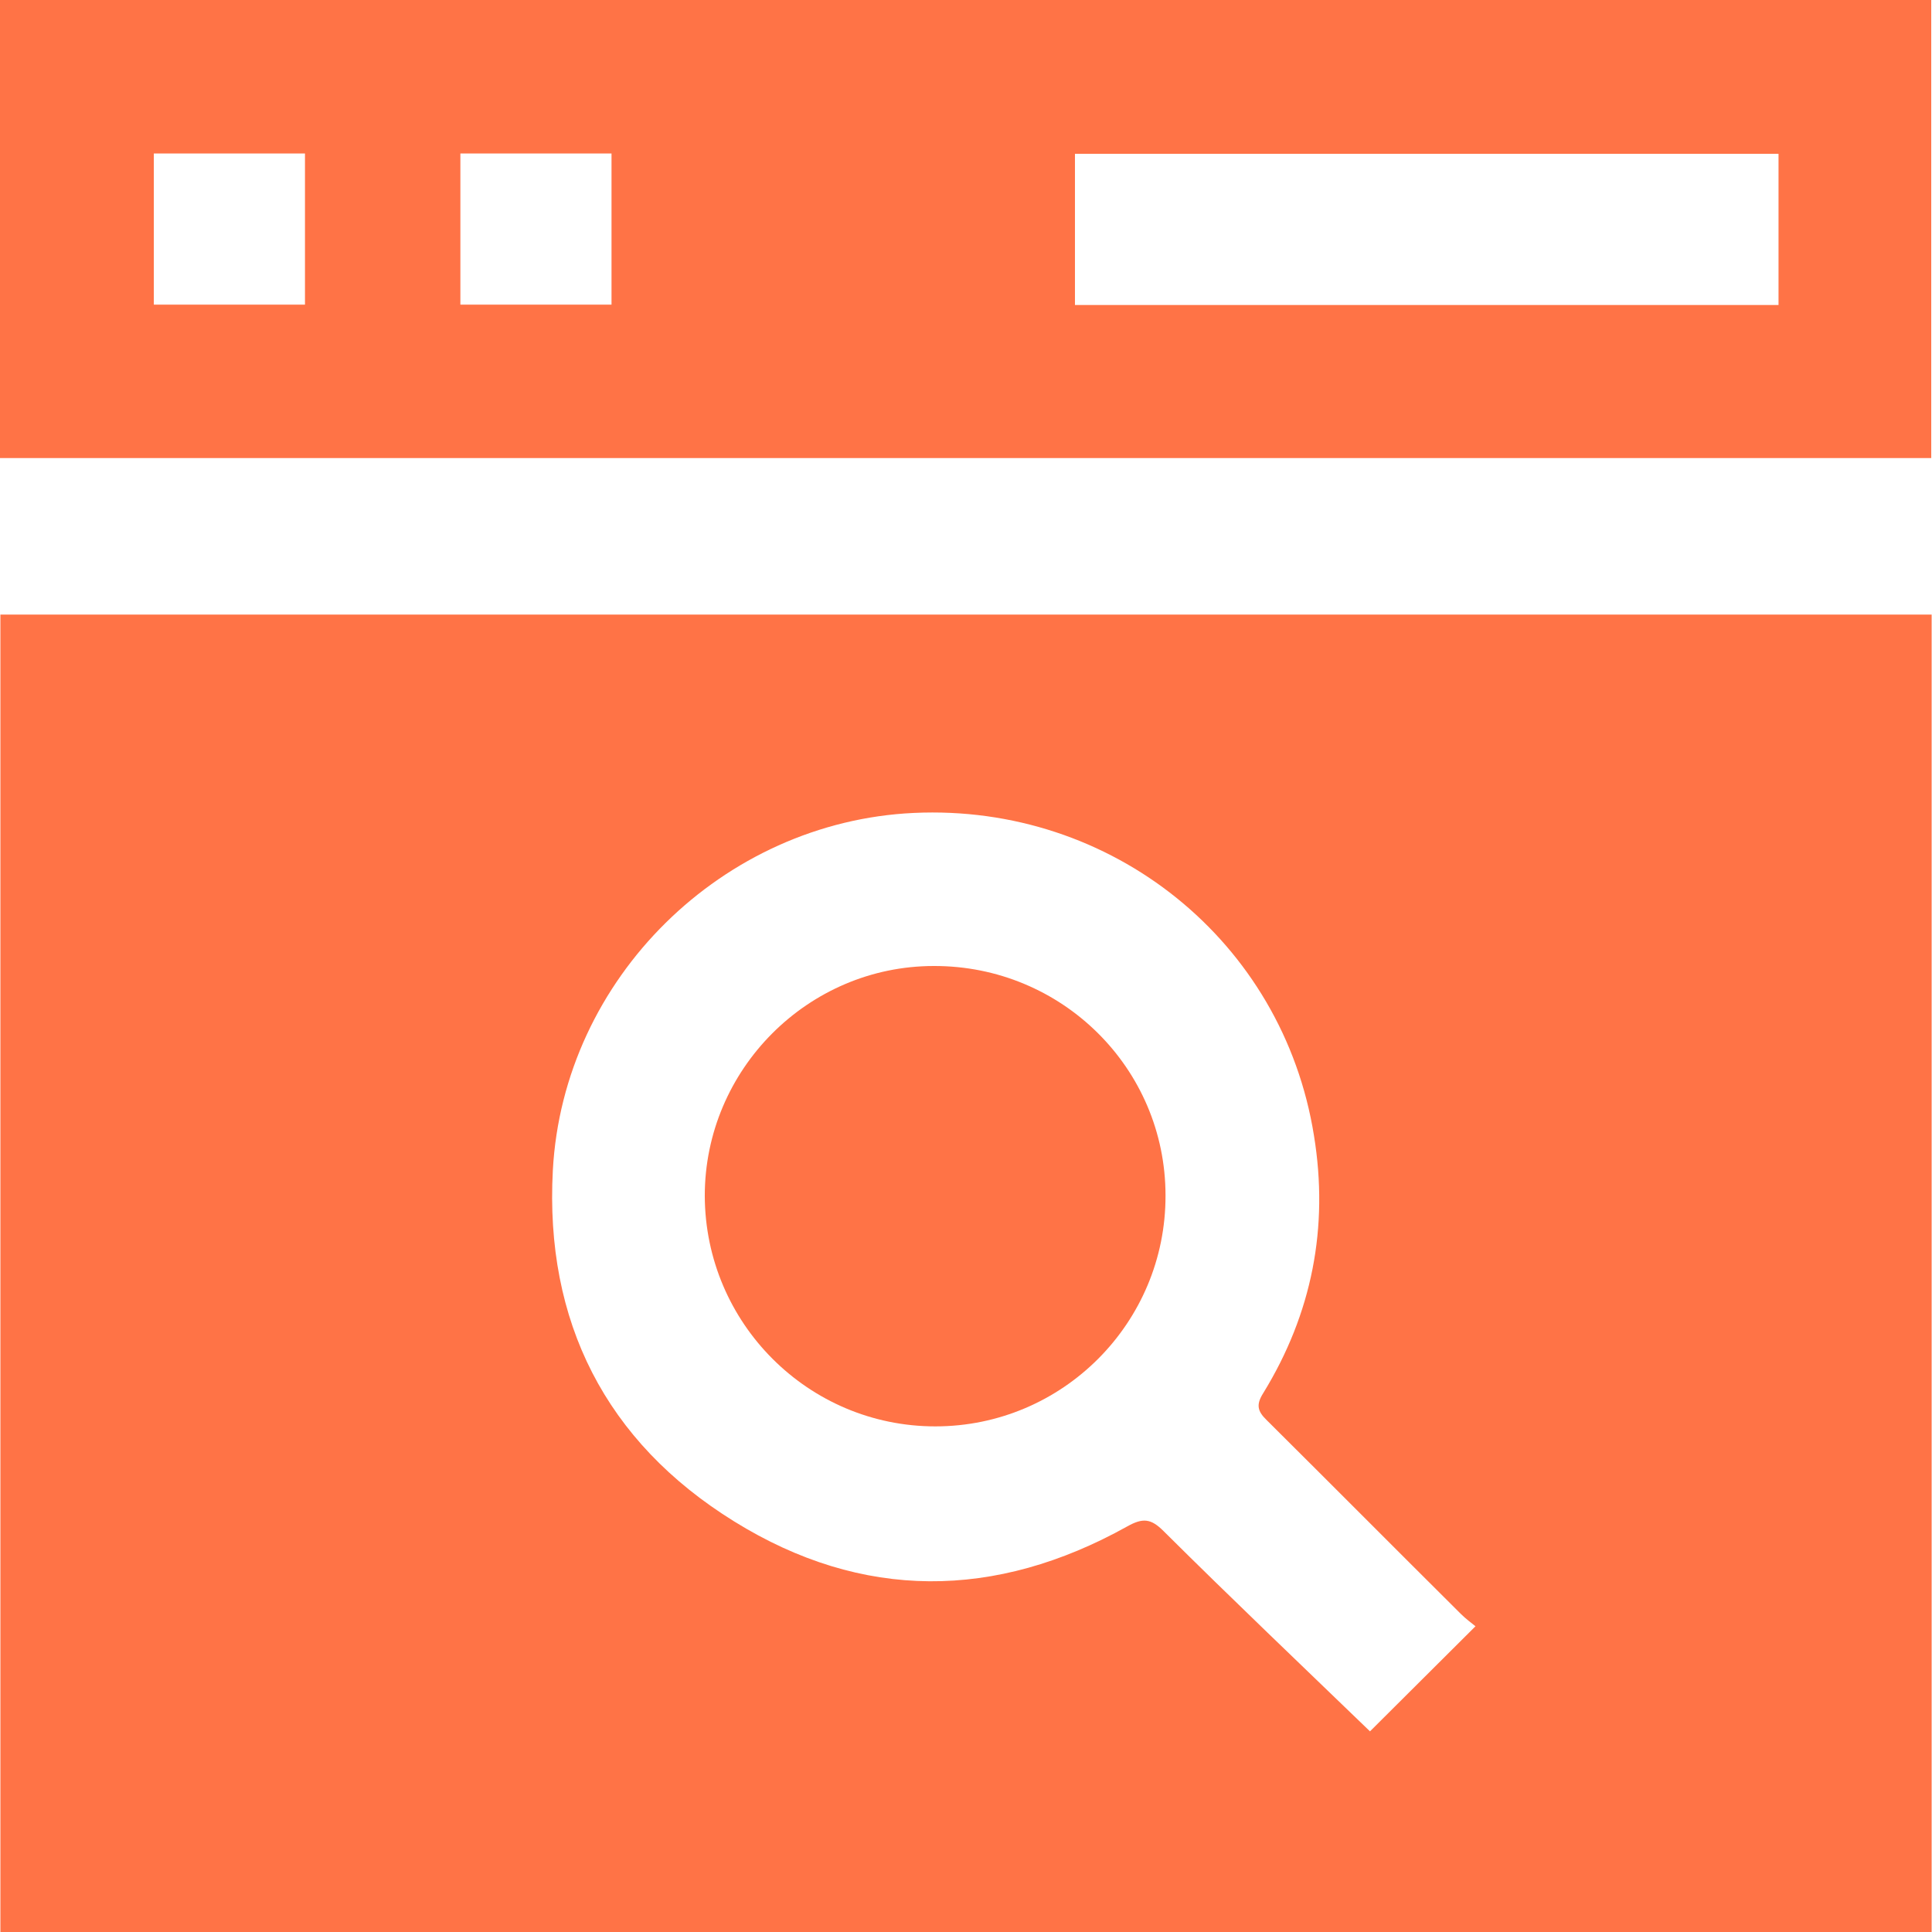 <svg width="48" height="48" viewBox="0 0 48 48" fill="none" xmlns="http://www.w3.org/2000/svg">
<g clip-path="url(#clip0_104_8145)">
<path d="M47.991 48C31.978 48 16.003 48 0.01 48C0.01 37.087 0.01 26.192 0.01 15.269C15.984 15.269 31.978 15.269 47.991 15.269C47.991 26.154 47.991 37.058 47.991 48ZM34.037 43.015C34.837 42.215 35.724 41.338 36.658 40.404C36.563 40.327 36.42 40.222 36.296 40.099C34.685 38.497 33.084 36.886 31.473 35.285C31.235 35.056 31.206 34.894 31.387 34.608C32.597 32.636 33.017 30.491 32.645 28.213C31.873 23.381 27.622 19.968 22.704 20.197C17.967 20.416 13.992 24.296 13.735 29.08C13.535 32.826 15.041 35.819 18.243 37.801C21.427 39.775 24.734 39.746 28.003 37.925C28.394 37.706 28.594 37.725 28.909 38.04C30.615 39.736 32.35 41.385 34.037 43.015Z" fill="#FF7346"/>
<path d="M0 11.38C0 7.577 0 3.803 0 0C15.994 0 31.968 0 47.981 0C47.981 3.774 47.981 7.558 47.981 11.38C32.006 11.38 16.022 11.38 0 11.38ZM44.187 3.822C38.335 3.822 32.511 3.822 26.707 3.822C26.707 5.099 26.707 6.348 26.707 7.577C32.55 7.577 38.354 7.577 44.187 7.577C44.187 6.319 44.187 5.09 44.187 3.822ZM3.822 3.813C3.822 5.09 3.822 6.338 3.822 7.568C5.099 7.568 6.338 7.568 7.577 7.568C7.577 6.3 7.577 5.071 7.577 3.813C6.319 3.813 5.09 3.813 3.822 3.813ZM11.438 7.568C12.724 7.568 13.963 7.568 15.193 7.568C15.193 6.291 15.193 5.042 15.193 3.813C13.925 3.813 12.686 3.813 11.438 3.813C11.438 5.071 11.438 6.3 11.438 7.568Z" fill="#FF7346"/>
<path d="M28.957 29.7C28.966 32.864 26.402 35.438 23.238 35.438C20.083 35.438 17.519 32.874 17.51 29.709C17.51 26.573 20.074 24 23.2 24C26.384 23.991 28.957 26.545 28.957 29.7Z" fill="#FF7346"/>
</g>
<defs>
<clipPath id="clip0_104_8145">
<rect width="47.99" height="48" fill="white"/>
</clipPath>
</defs>
</svg>
